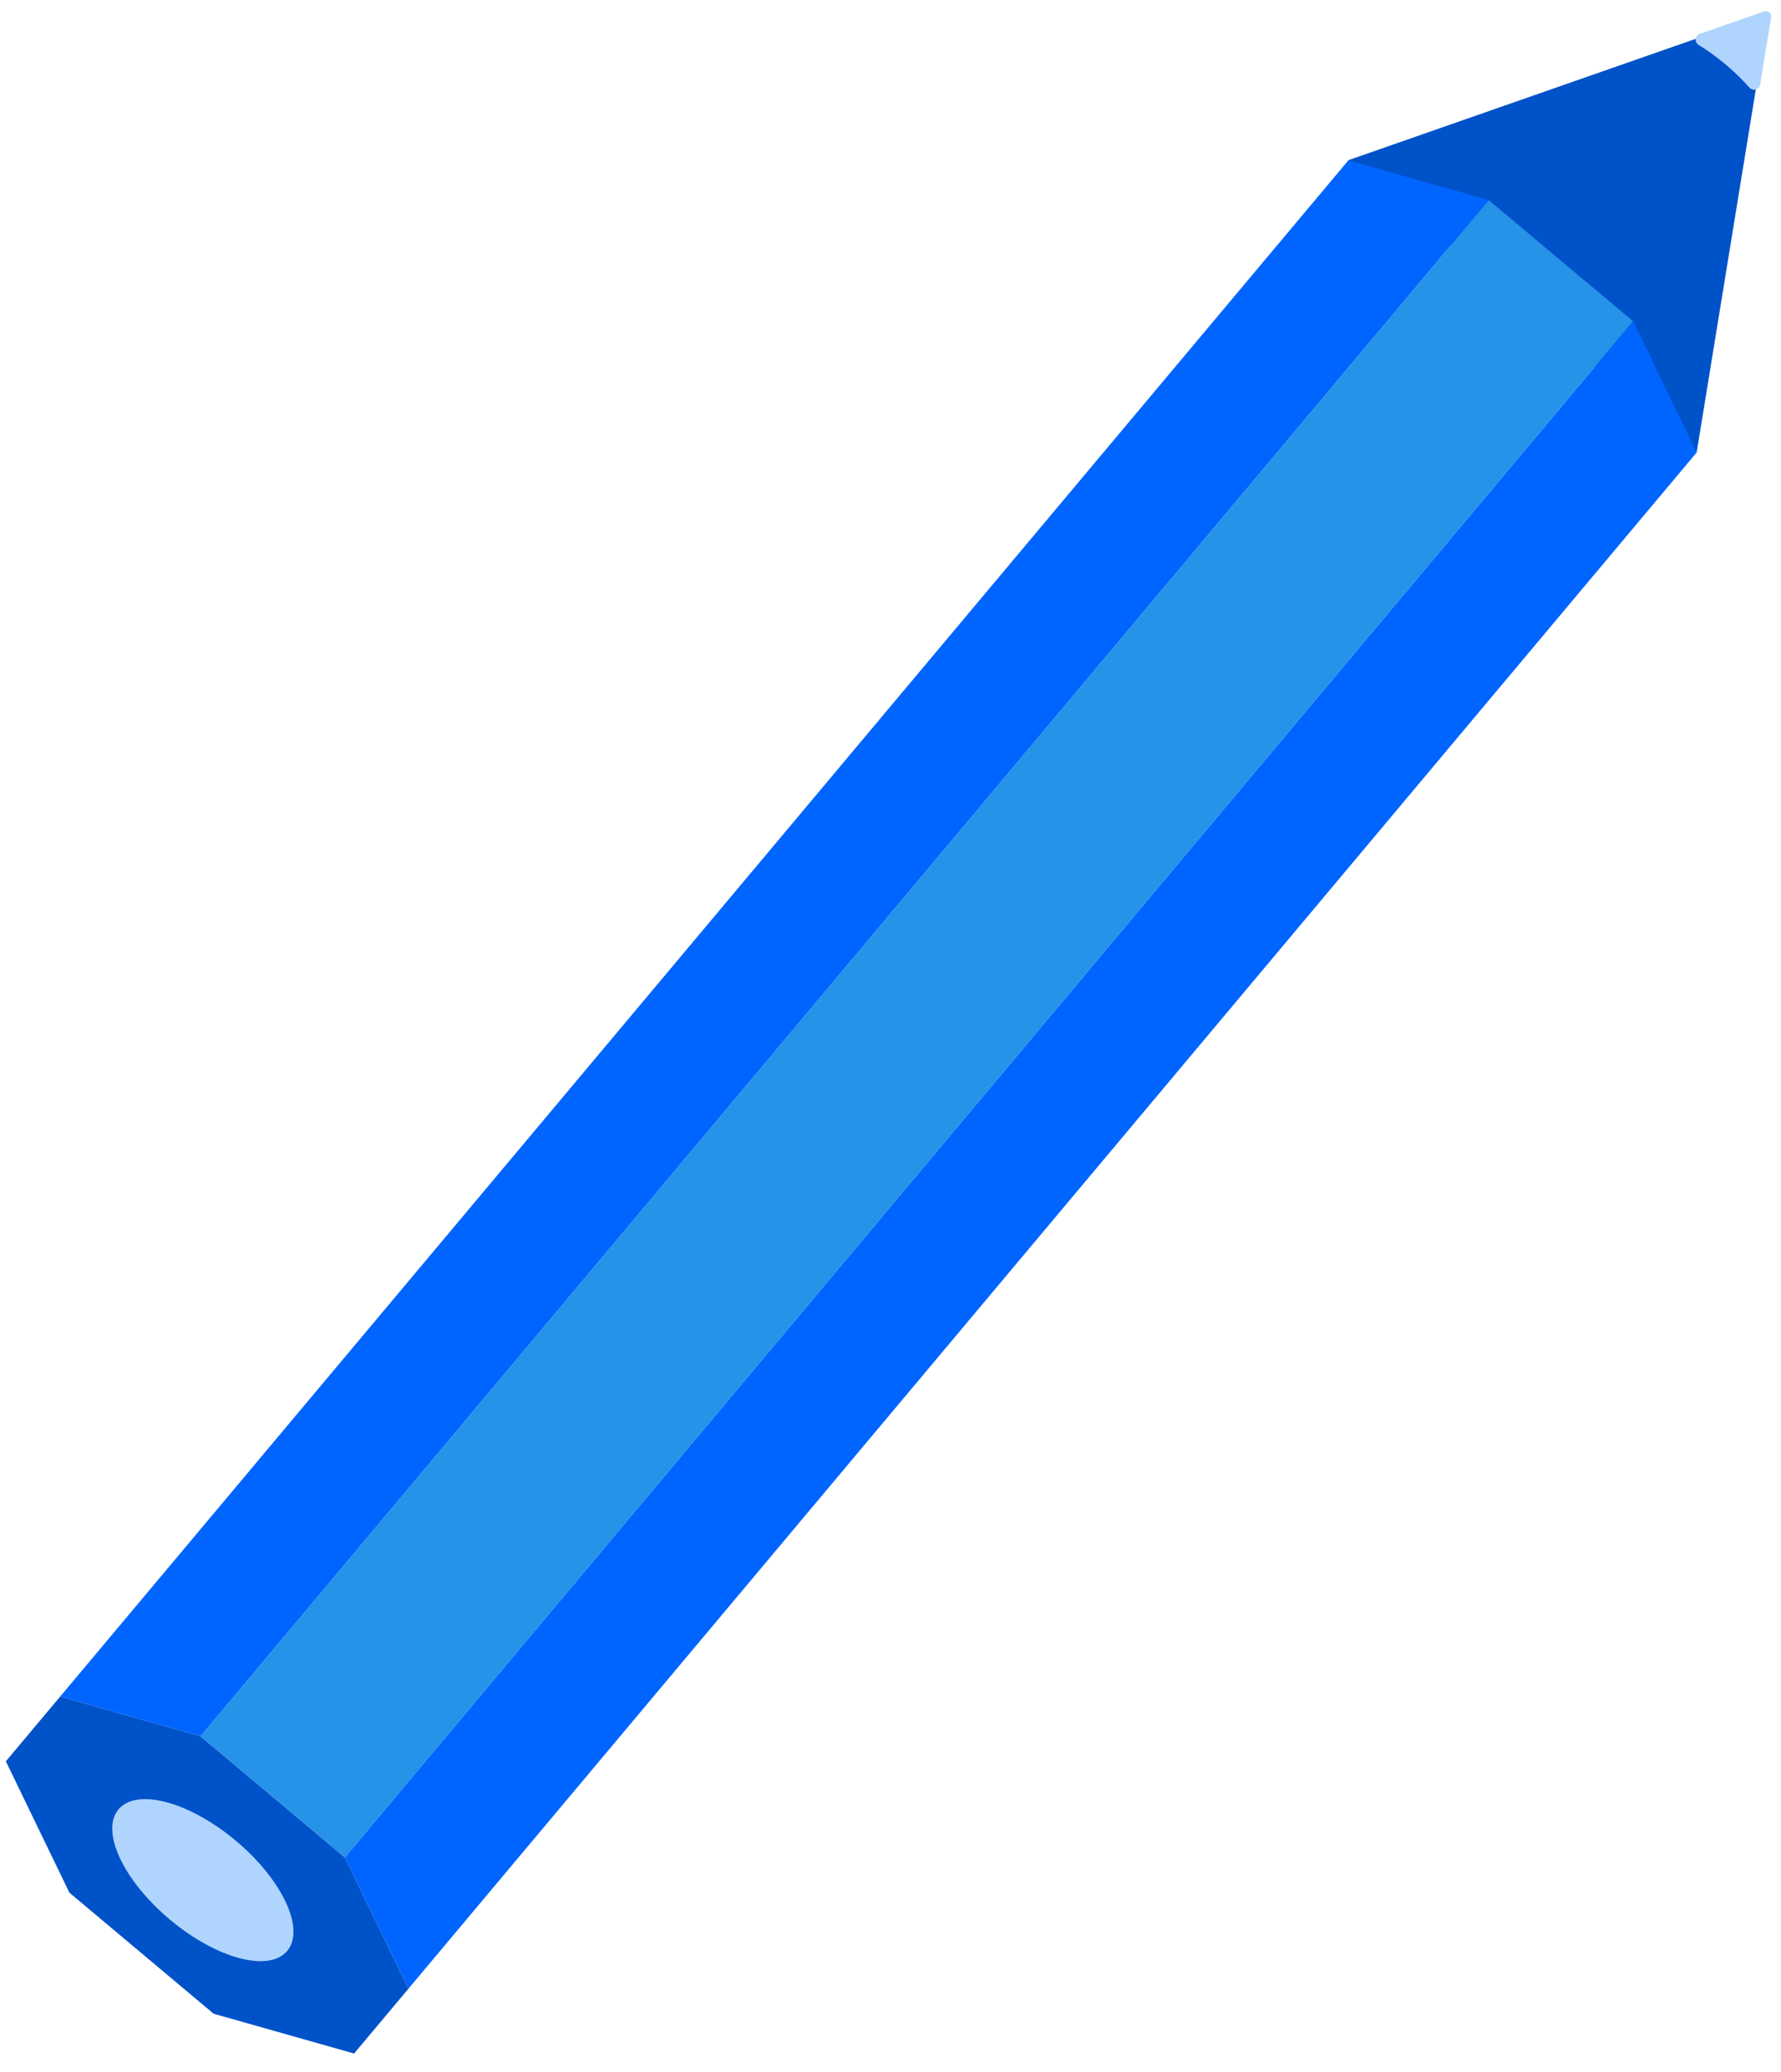 <?xml version="1.0" encoding="UTF-8"?>
<svg width="49px" height="57px" viewBox="0 0 49 57" version="1.1" xmlns="http://www.w3.org/2000/svg" xmlns:xlink="http://www.w3.org/1999/xlink">
    <!-- Generator: Sketch 52.2 (67145) - http://www.bohemiancoding.com/sketch -->
    <title>元素-笔</title>
    <desc>Created with Sketch.</desc>
    <g id="Page-1" stroke="none" stroke-width="1" fill="none" fill-rule="evenodd">
        <g id="3" transform="translate(-647, -500)">
            <g id="元素-笔" transform="translate(673.363, 526.894) rotate(-50) translate(-673.363, -526.894) translate(638.363, 520.543)">
                <polygon id="Fill-1" fill="#0052C9" points="59.126 0.122 59.126 12.628 69.639 6.375"></polygon>
                <polygon id="Fill-2" fill="#0065FF" points="59.126 0.122 3.97 0.135 5.615 3.798 60.771 3.785"></polygon>
                <polygon id="Fill-3" fill="#0065FF" points="5.615 8.978 3.97 12.641 59.126 12.628 60.771 8.965"></polygon>
                <polygon id="Fill-4" fill="#0052C9" points="1.645 0.135 -0 3.798 -0 8.978 1.645 12.641 3.97 12.641 5.615 8.978 5.615 3.798 3.97 0.135"></polygon>
                <polygon id="Fill-5" fill="#2692E8" points="5.615 8.978 60.771 8.965 60.771 3.785 5.615 3.798"></polygon>
                <g id="分组" transform="translate(1.144, 0.06)">
                    <path d="M0.066,6.329 C0.066,8.002 0.699,9.358 1.48,9.358 C2.261,9.358 2.894,8.002 2.894,6.329 C2.894,4.655 2.261,3.299 1.48,3.299 C0.699,3.299 0.066,4.655 0.066,6.329" id="Fill-6" fill="#AFD5FF"></path>
                    <polygon id="Fill-8" fill="#0052C9" points="68.495 6.316 59.627 8.906 59.627 3.725"></polygon>
                    <polygon id="Fill-10" fill="#0052C9" points="68.495 6.316 57.982 0.063 59.627 3.725"></polygon>
                    <path d="M66.671,6.316 C66.671,6.634 66.648,6.94 66.605,7.23 C66.584,7.372 66.738,7.473 66.861,7.4 L68.473,6.44 C68.565,6.382 68.565,6.251 68.473,6.193 L66.861,5.233 C66.738,5.16 66.584,5.26 66.605,5.403 C66.648,5.693 66.671,5.999 66.671,6.316" id="Fill-12" fill="#AFD5FF"></path>
                </g>
            </g>
        </g>
    </g>
</svg>